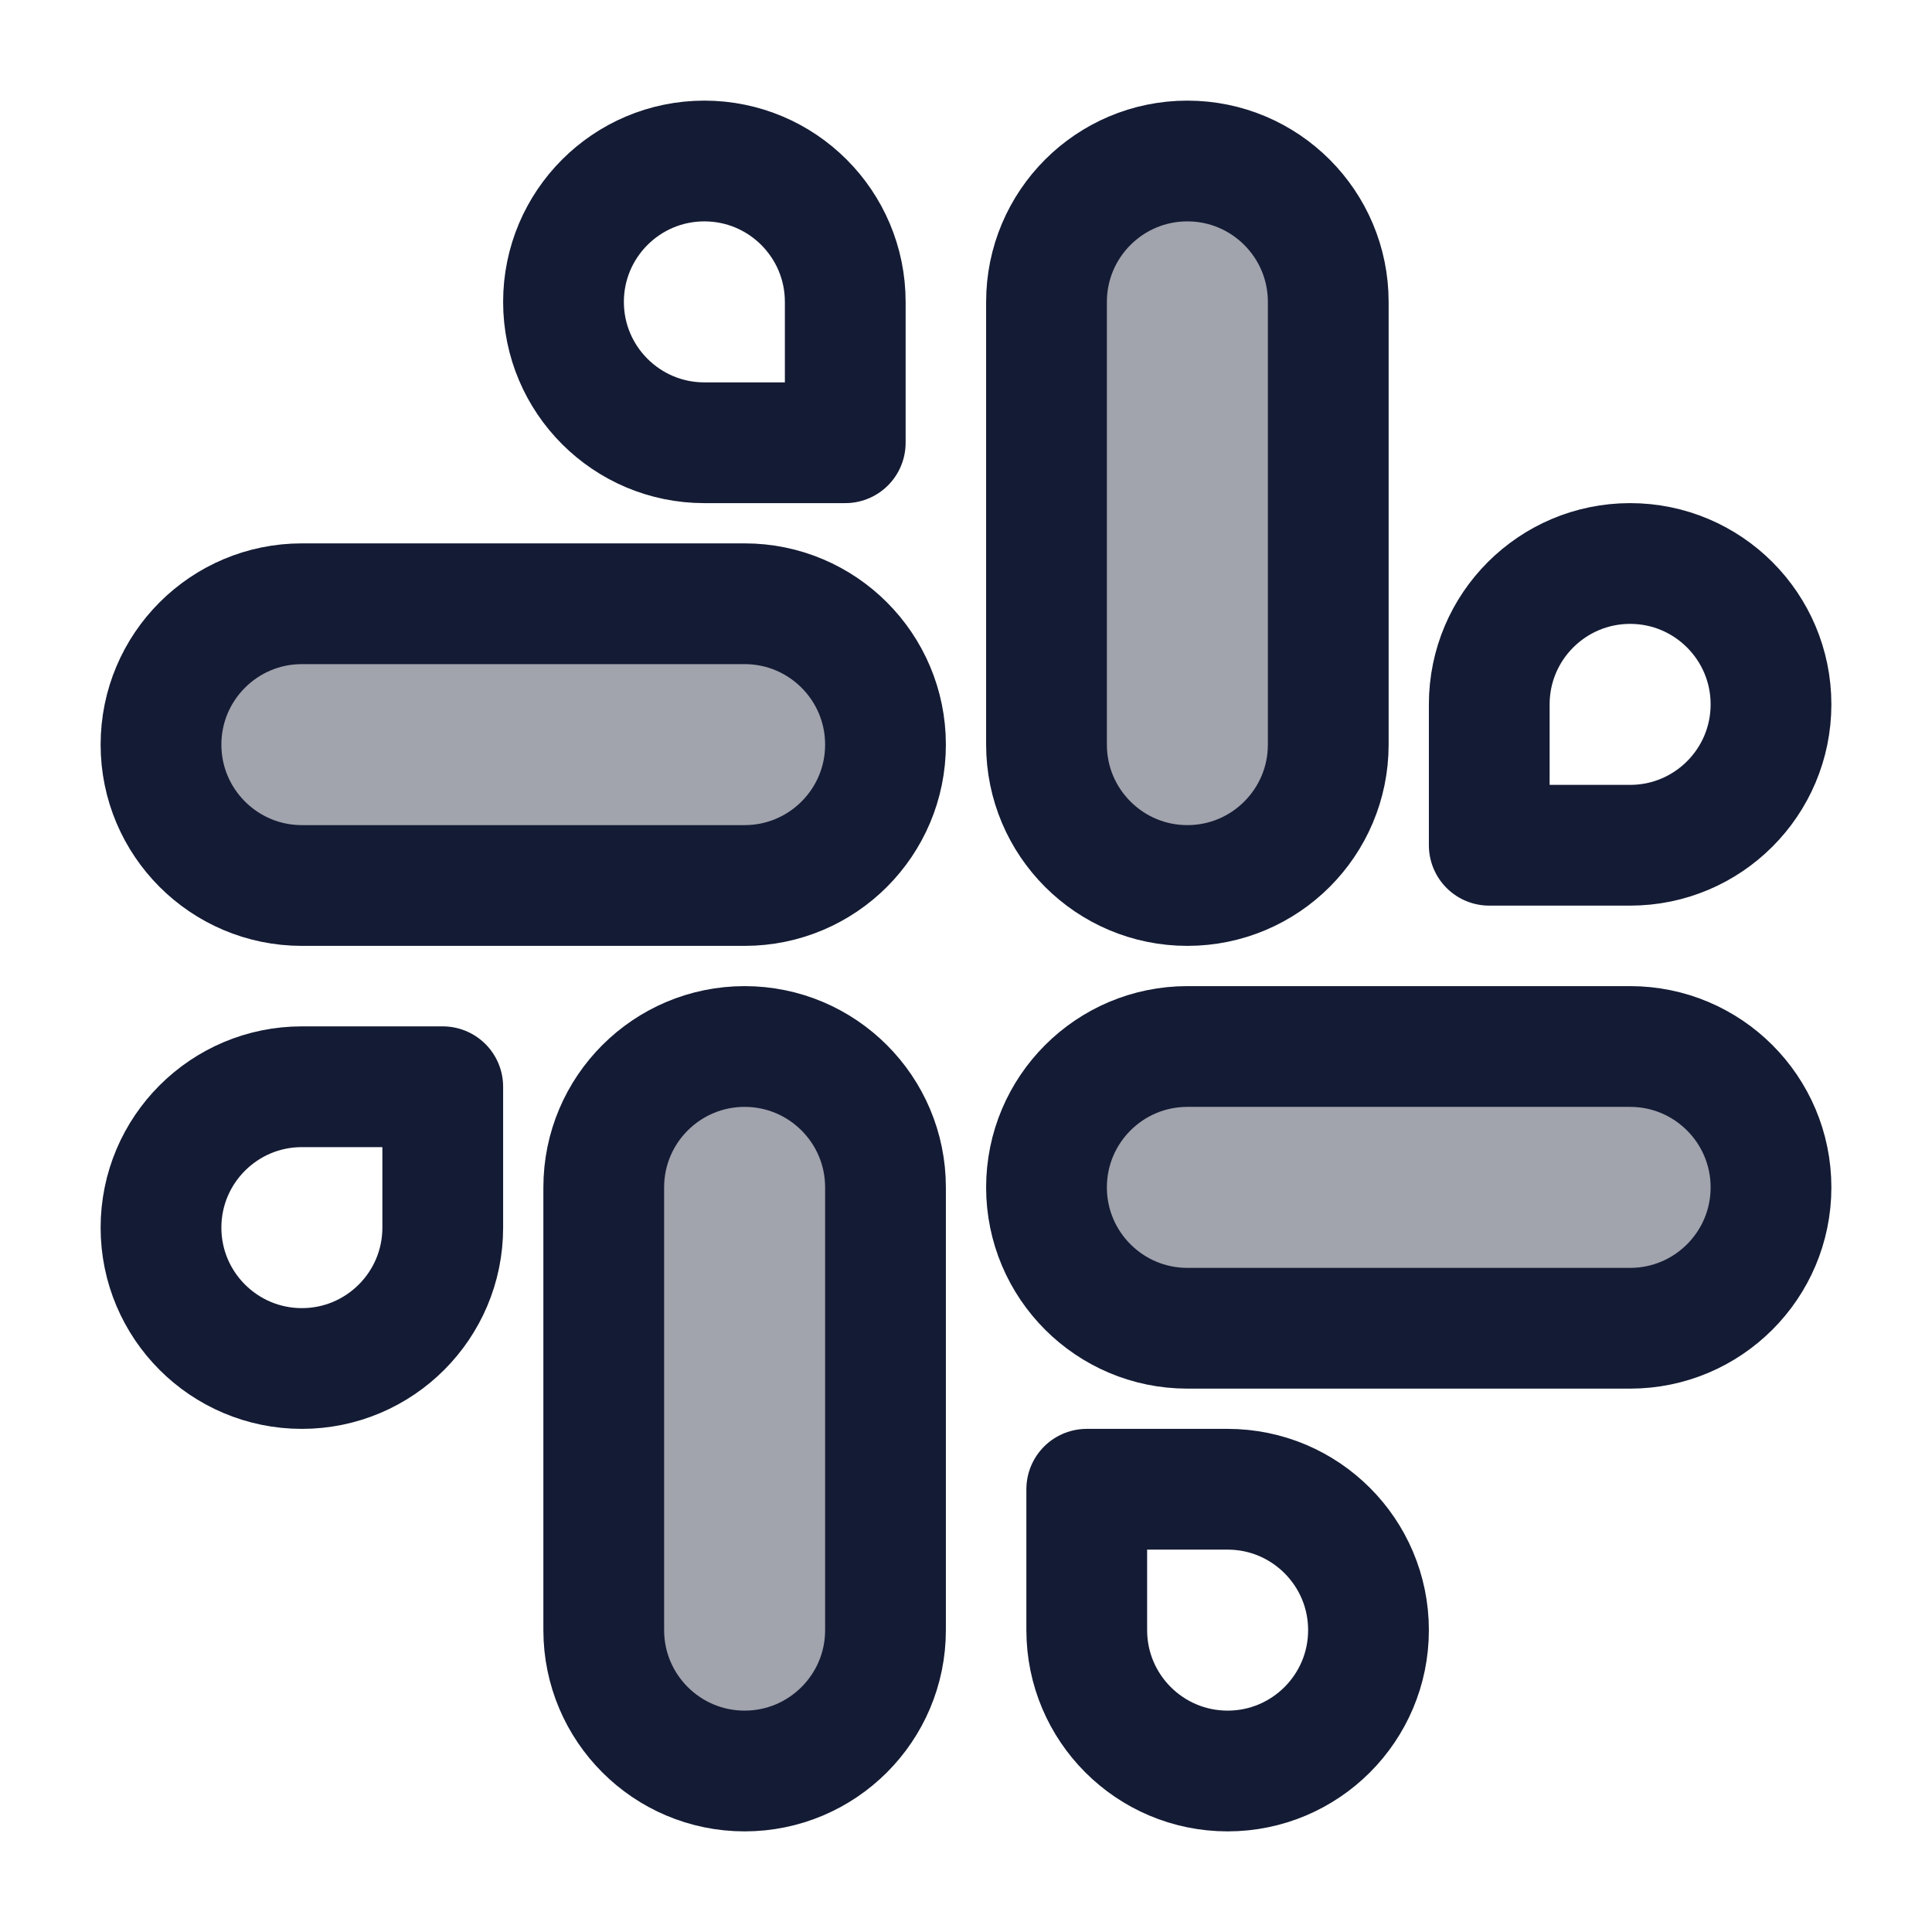 <svg width="24" height="24" viewBox="0 0 24 24" fill="none" xmlns="http://www.w3.org/2000/svg">
<path opacity="0.4" d="M13 9.25V3.75C13 2.784 13.784 2 14.75 2C15.716 2 16.5 2.784 16.5 3.75V9.25C16.5 10.216 15.716 11 14.75 11C13.784 11 13 10.216 13 9.25Z" fill="#141B34"/>
<path opacity="0.4" d="M7.5 20.25V14.75C7.5 13.784 8.284 13 9.25 13C10.216 13 11 13.784 11 14.75V20.25C11 21.216 10.216 22 9.25 22C8.284 22 7.5 21.216 7.5 20.25Z" fill="#141B34"/>
<path opacity="0.4" d="M14.75 13L20.25 13C21.216 13 22 13.784 22 14.75C22 15.716 21.216 16.5 20.25 16.5L14.75 16.5C13.784 16.5 13 15.716 13 14.75C13 13.784 13.784 13 14.75 13Z" fill="#141B34"/>
<path opacity="0.4" d="M3.75 7.5L9.25 7.5C10.216 7.5 11 8.284 11 9.25C11 10.216 10.216 11 9.25 11L3.75 11C2.784 11 2 10.216 2 9.25C2 8.284 2.784 7.5 3.75 7.5Z" fill="#141B34"/>
<path d="M13 9.25V3.75C13 2.784 13.784 2 14.75 2C15.716 2 16.5 2.784 16.5 3.75V9.25C16.5 10.216 15.716 11 14.75 11C13.784 11 13 10.216 13 9.25Z" stroke="#141B34" stroke-width="1.5" stroke-linecap="round" stroke-linejoin="round"/>
<path d="M7.5 20.25V14.75C7.5 13.784 8.284 13 9.25 13C10.216 13 11 13.784 11 14.75V20.25C11 21.216 10.216 22 9.25 22C8.284 22 7.5 21.216 7.5 20.25Z" stroke="#141B34" stroke-width="1.5" stroke-linecap="round" stroke-linejoin="round"/>
<path d="M14.75 13L20.25 13C21.216 13 22 13.784 22 14.75C22 15.716 21.216 16.5 20.25 16.5L14.75 16.5C13.784 16.5 13 15.716 13 14.75C13 13.784 13.784 13 14.75 13Z" stroke="#141B34" stroke-width="1.5" stroke-linecap="round" stroke-linejoin="round"/>
<path d="M3.75 7.5L9.25 7.5C10.216 7.5 11 8.284 11 9.25C11 10.216 10.216 11 9.25 11L3.75 11C2.784 11 2 10.216 2 9.25C2 8.284 2.784 7.5 3.75 7.5Z" stroke="#141B34" stroke-width="1.5" stroke-linecap="round" stroke-linejoin="round"/>
<path d="M7 3.75C7 4.716 7.784 5.5 8.75 5.5H10.5V3.75C10.5 2.784 9.716 2 8.75 2C7.784 2 7 2.784 7 3.75Z" stroke="#141B34" stroke-width="1.5" stroke-linejoin="round"/>
<path d="M17 20.25C17 19.284 16.216 18.5 15.25 18.5H13.5V20.25C13.5 21.216 14.284 22 15.25 22C16.216 22 17 21.216 17 20.25Z" stroke="#141B34" stroke-width="1.5" stroke-linejoin="round"/>
<path d="M20.25 7C19.284 7 18.5 7.784 18.5 8.75L18.5 10.5H20.25C21.216 10.5 22 9.716 22 8.75C22 7.784 21.216 7 20.25 7Z" stroke="#141B34" stroke-width="1.5" stroke-linejoin="round"/>
<path d="M3.75 17C4.716 17 5.5 16.216 5.5 15.25V13.5L3.75 13.5C2.784 13.5 2 14.284 2 15.25C2 16.216 2.784 17 3.75 17Z" stroke="#141B34" stroke-width="1.5" stroke-linejoin="round"/>
</svg>
